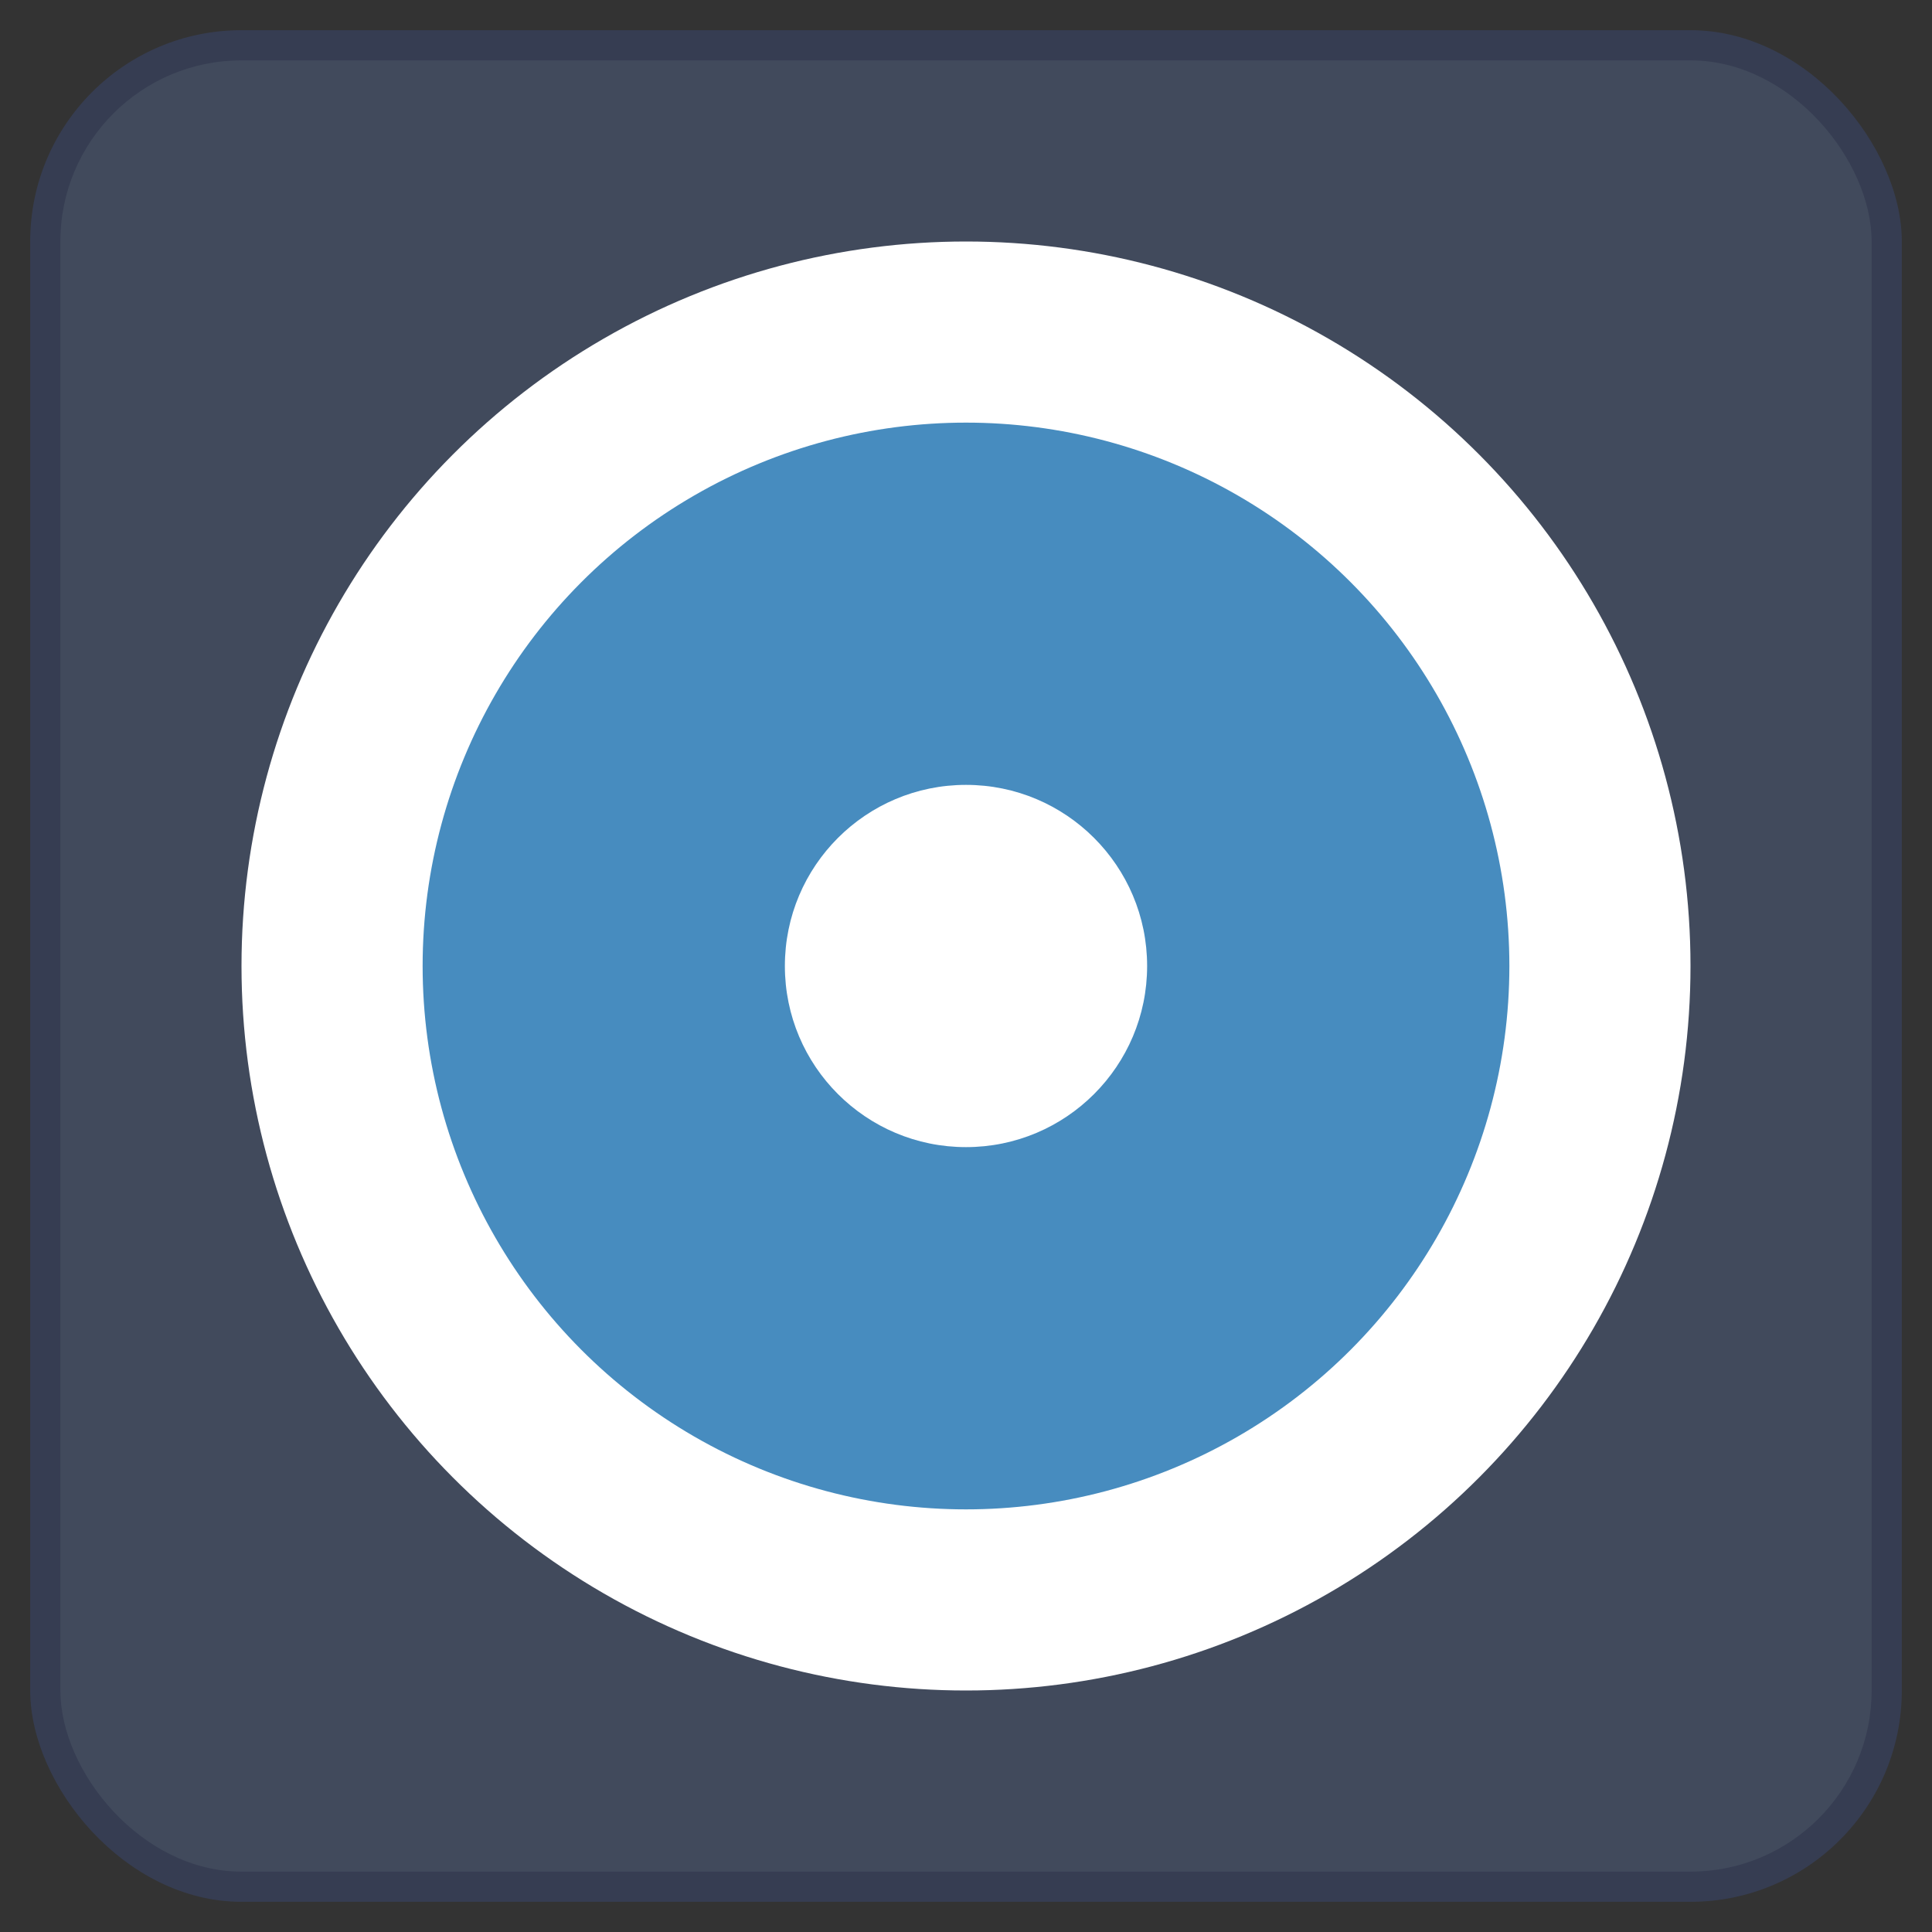 <svg height="128" width="128" xmlns="http://www.w3.org/2000/svg">
	<rect width="100%" height="100%" fill="#333333" stroke="none"/>
	<rect fill="#363d52" height="124" rx="14" width="124" x="2" y="2"/>
	<rect fill="#414a5c" height="120" rx="12" width="120" x="4" y="4"/>
	<circle cx="64" cy="64" fill="#ffffff" r="48"/>
	<circle cx="64" cy="64" fill="#478cbf" r="36"/>
	<circle cx="64" cy="64" fill="#ffffff" r="12"/>
</svg>
